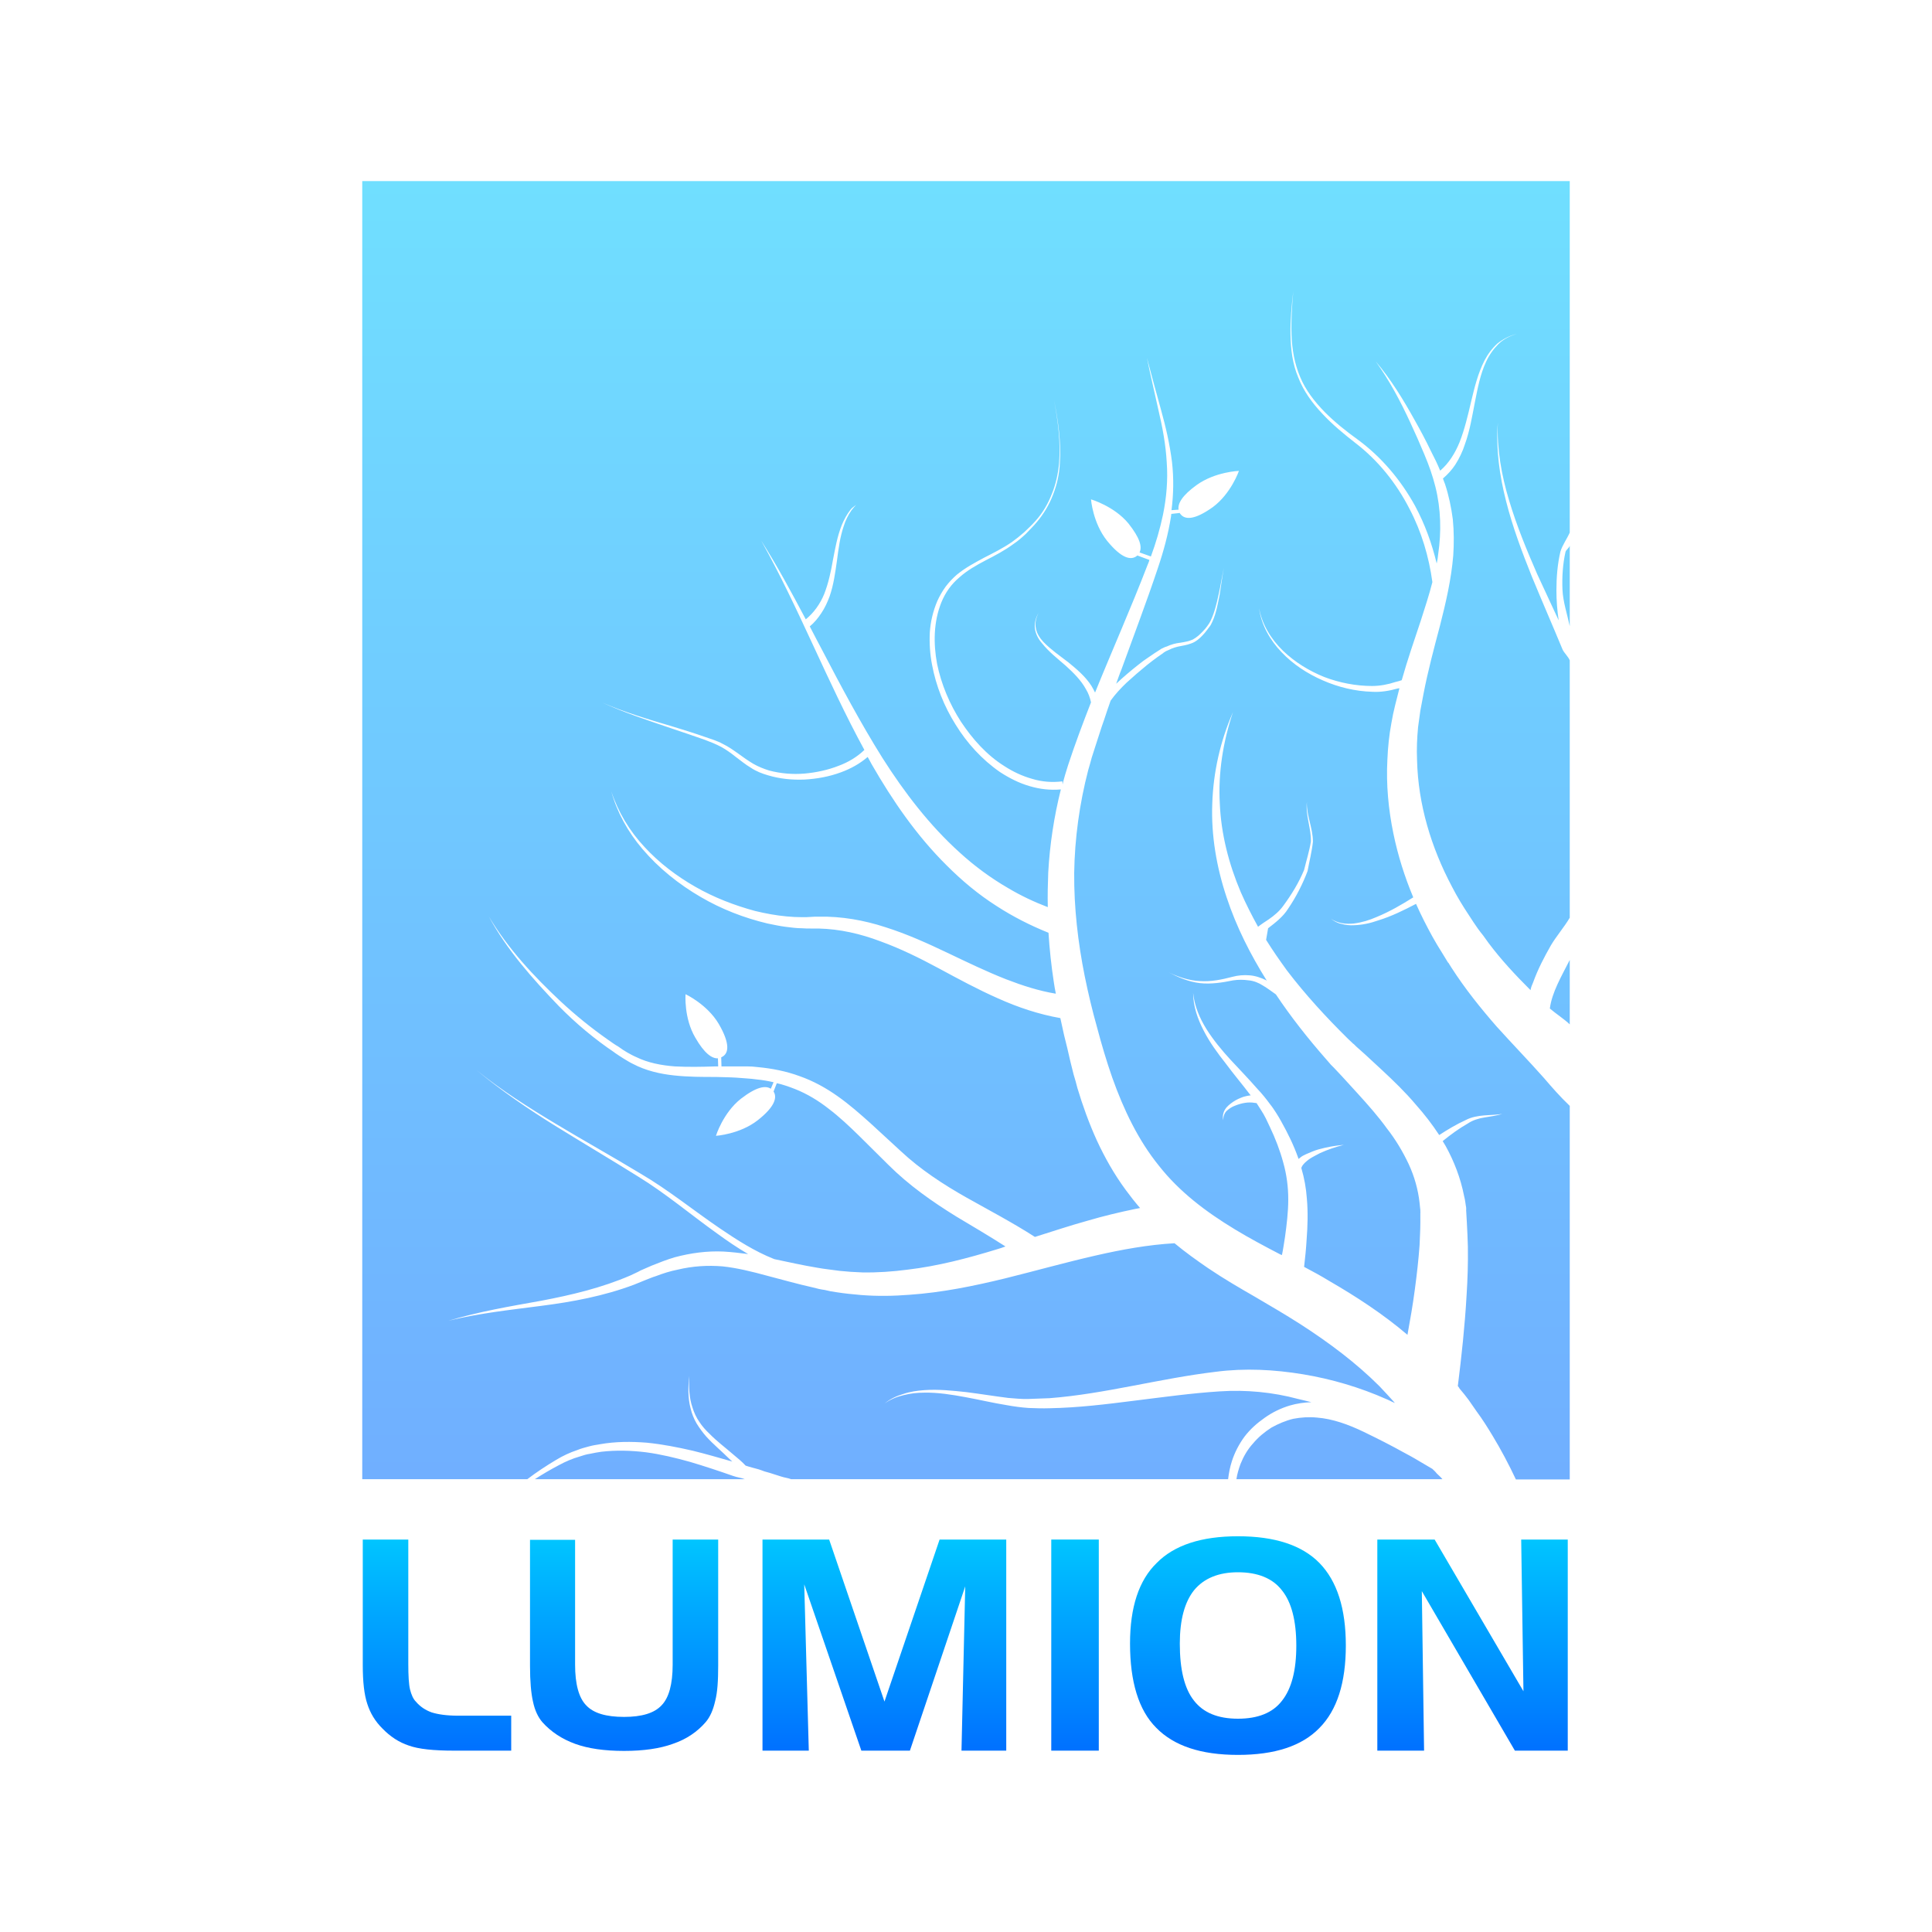 <?xml version="1.0" encoding="UTF-8"?>
<svg xmlns="http://www.w3.org/2000/svg" xmlns:xlink="http://www.w3.org/1999/xlink" viewBox="0 0 30 30" width="30px" height="30px">
<defs>
<linearGradient id="linear0" gradientUnits="userSpaceOnUse" x1="110.206" y1="136.77" x2="110.206" y2="156.23" gradientTransform="matrix(0.174,0,0,0.174,0,0)">
<stop offset="0" style="stop-color:rgb(0%,77.647%,100%);stop-opacity:1;"/>
<stop offset="1" style="stop-color:rgb(0%,44.706%,100%);stop-opacity:1;"/>
</linearGradient>
<linearGradient id="linear1" gradientUnits="userSpaceOnUse" x1="131.094" y1="137.062" x2="131.094" y2="155.853" gradientTransform="matrix(0.174,0,0,0.174,0,0)">
<stop offset="0" style="stop-color:rgb(0%,77.647%,100%);stop-opacity:1;"/>
<stop offset="1" style="stop-color:rgb(0%,44.706%,100%);stop-opacity:1;"/>
</linearGradient>
<linearGradient id="linear2" gradientUnits="userSpaceOnUse" x1="38.907" y1="137.062" x2="38.907" y2="155.853" gradientTransform="matrix(0.174,0,0,0.174,0,0)">
<stop offset="0" style="stop-color:rgb(0%,77.647%,100%);stop-opacity:1;"/>
<stop offset="1" style="stop-color:rgb(0%,44.706%,100%);stop-opacity:1;"/>
</linearGradient>
<linearGradient id="linear3" gradientUnits="userSpaceOnUse" x1="55.567" y1="137.062" x2="55.567" y2="155.867" gradientTransform="matrix(0.174,0,0,0.174,0,0)">
<stop offset="0" style="stop-color:rgb(0%,77.647%,100%);stop-opacity:1;"/>
<stop offset="1" style="stop-color:rgb(0%,44.706%,100%);stop-opacity:1;"/>
</linearGradient>
<linearGradient id="linear4" gradientUnits="userSpaceOnUse" x1="78.722" y1="137.062" x2="78.722" y2="155.853" gradientTransform="matrix(0.174,0,0,0.174,0,0)">
<stop offset="0" style="stop-color:rgb(0%,77.647%,100%);stop-opacity:1;"/>
<stop offset="1" style="stop-color:rgb(0%,44.706%,100%);stop-opacity:1;"/>
</linearGradient>
<linearGradient id="linear5" gradientUnits="userSpaceOnUse" x1="95.715" y1="137.062" x2="95.715" y2="155.853" gradientTransform="matrix(0.174,0,0,0.174,0,0)">
<stop offset="0" style="stop-color:rgb(0%,77.647%,100%);stop-opacity:1;"/>
<stop offset="1" style="stop-color:rgb(0%,44.706%,100%);stop-opacity:1;"/>
</linearGradient>
<linearGradient id="linear6" gradientUnits="userSpaceOnUse" x1="86" y1="16.125" x2="86" y2="131.688" gradientTransform="matrix(0.174,0,0,0.174,0,0)">
<stop offset="0" style="stop-color:rgb(43.922%,87.451%,100%);stop-opacity:1;"/>
<stop offset="1" style="stop-color:rgb(43.922%,68.627%,100%);stop-opacity:1;"/>
</linearGradient>
</defs>
<g id="surface1854804">
<path style=" stroke:none;fill-rule:nonzero;fill:url(#linear0);" d="M 17.547 25.52 C 17.547 24.957 17.684 24.539 17.961 24.27 C 18.234 23.992 18.656 23.855 19.223 23.855 C 19.793 23.855 20.215 23.992 20.488 24.27 C 20.762 24.551 20.898 24.977 20.898 25.551 C 20.898 26.129 20.762 26.555 20.488 26.832 C 20.215 27.113 19.793 27.25 19.223 27.25 C 18.645 27.25 18.227 27.109 17.953 26.828 C 17.68 26.555 17.547 26.113 17.547 25.52 Z M 19.223 24.414 C 18.922 24.414 18.695 24.508 18.543 24.691 C 18.395 24.875 18.32 25.152 18.32 25.523 C 18.32 25.922 18.391 26.219 18.539 26.406 C 18.684 26.594 18.91 26.688 19.223 26.688 C 19.531 26.688 19.762 26.598 19.906 26.41 C 20.055 26.223 20.129 25.938 20.129 25.555 C 20.129 25.168 20.055 24.879 19.906 24.695 C 19.762 24.508 19.531 24.414 19.223 24.414 Z M 19.223 24.414 "/>
<path style=" stroke:none;fill-rule:nonzero;fill:url(#linear1);" d="M 21.387 23.906 L 22.277 23.906 L 23.656 26.262 L 23.621 23.906 L 24.344 23.906 L 24.344 27.184 L 23.523 27.184 L 22.078 24.707 L 22.113 27.184 L 21.387 27.184 Z M 21.387 23.906 "/>
<path style=" stroke:none;fill-rule:nonzero;fill:url(#linear2);" d="M 7.051 27.184 C 6.734 27.184 6.5 27.16 6.348 27.105 C 6.195 27.055 6.059 26.965 5.938 26.84 C 5.824 26.727 5.75 26.602 5.703 26.457 C 5.656 26.316 5.633 26.117 5.633 25.855 L 5.633 23.906 L 6.34 23.906 L 6.34 25.832 C 6.34 26.023 6.348 26.156 6.367 26.234 C 6.387 26.312 6.414 26.379 6.457 26.422 C 6.523 26.5 6.605 26.555 6.703 26.59 C 6.801 26.621 6.938 26.641 7.109 26.641 L 7.938 26.641 L 7.938 27.184 Z M 7.051 27.184 "/>
<path style=" stroke:none;fill-rule:nonzero;fill:url(#linear3);" d="M 8.93 23.906 L 8.93 25.848 C 8.93 26.152 8.988 26.363 9.102 26.48 C 9.215 26.602 9.41 26.66 9.691 26.66 C 9.965 26.66 10.16 26.602 10.273 26.48 C 10.387 26.363 10.445 26.152 10.445 25.848 L 10.445 23.906 L 11.152 23.906 L 11.152 25.863 C 11.152 26.098 11.141 26.277 11.105 26.414 C 11.074 26.551 11.027 26.66 10.957 26.742 C 10.824 26.895 10.656 27.008 10.449 27.078 C 10.246 27.152 9.992 27.188 9.691 27.188 C 9.387 27.188 9.133 27.152 8.93 27.078 C 8.727 27.004 8.555 26.891 8.422 26.742 C 8.355 26.664 8.305 26.559 8.277 26.426 C 8.246 26.293 8.23 26.105 8.23 25.867 L 8.23 23.91 L 8.93 23.91 Z M 8.93 23.906 "/>
<path style=" stroke:none;fill-rule:nonzero;fill:url(#linear4);" d="M 11.836 23.906 L 12.875 23.906 L 13.734 26.422 L 14.59 23.906 L 15.625 23.906 L 15.625 27.184 L 14.93 27.184 L 14.988 24.633 L 14.129 27.184 L 13.375 27.184 L 12.488 24.602 L 12.559 27.184 L 11.84 27.184 L 11.84 23.906 Z M 11.836 23.906 "/>
<path style=" stroke:none;fill-rule:nonzero;fill:url(#linear5);" d="M 17.062 27.184 L 16.324 27.184 L 16.324 23.906 L 17.062 23.906 Z M 17.062 27.184 "/>
<path style=" stroke:none;fill-rule:nonzero;fill:url(#linear6);" d="M 22.242 22.809 C 21.938 22.629 21.938 22.629 21.82 22.566 C 21.582 22.434 21.41 22.348 21.176 22.234 C 20.941 22.121 20.695 22.031 20.449 22.012 C 20.328 22 20.203 22.008 20.082 22.031 C 19.965 22.059 19.848 22.109 19.742 22.168 C 19.633 22.238 19.535 22.32 19.457 22.414 C 19.371 22.508 19.309 22.617 19.262 22.734 C 19.234 22.812 19.211 22.887 19.199 22.969 L 22.398 22.969 C 22.371 22.934 22.34 22.91 22.309 22.879 C 22.289 22.852 22.266 22.832 22.242 22.809 Z M 10.711 22.699 C 10.488 22.637 10.262 22.582 10.031 22.551 C 9.801 22.523 9.566 22.516 9.336 22.543 C 9.277 22.551 9.223 22.562 9.164 22.574 C 9.109 22.582 9.055 22.598 9 22.617 C 8.891 22.648 8.781 22.695 8.68 22.75 C 8.547 22.82 8.426 22.891 8.305 22.969 L 11.566 22.969 C 11.504 22.945 11.445 22.941 11.383 22.918 C 11.16 22.84 10.938 22.766 10.711 22.699 Z M 5.625 2.812 L 5.625 22.969 L 8.188 22.969 C 8.332 22.859 8.48 22.762 8.637 22.668 C 8.742 22.605 8.848 22.555 8.965 22.516 C 9.023 22.492 9.082 22.477 9.141 22.461 C 9.199 22.445 9.262 22.434 9.316 22.426 C 9.559 22.383 9.801 22.383 10.043 22.402 C 10.285 22.426 10.523 22.473 10.758 22.527 C 10.965 22.578 11.168 22.637 11.371 22.695 L 11.324 22.652 C 11.207 22.535 11.078 22.43 10.965 22.305 C 10.91 22.242 10.859 22.172 10.816 22.102 C 10.773 22.027 10.742 21.949 10.723 21.867 C 10.68 21.703 10.684 21.531 10.703 21.367 C 10.695 21.531 10.699 21.703 10.754 21.859 C 10.777 21.934 10.812 22.012 10.859 22.078 C 10.902 22.145 10.957 22.207 11.016 22.262 C 11.129 22.379 11.262 22.477 11.387 22.586 C 11.453 22.641 11.52 22.695 11.578 22.758 C 11.645 22.781 11.715 22.797 11.781 22.816 L 11.828 22.832 L 11.871 22.848 L 11.953 22.871 L 12.125 22.926 C 12.18 22.945 12.234 22.949 12.285 22.969 L 19.07 22.969 C 19.082 22.871 19.098 22.785 19.129 22.688 C 19.172 22.555 19.238 22.426 19.324 22.309 C 19.414 22.191 19.52 22.098 19.637 22.016 C 19.758 21.93 19.887 21.867 20.031 21.824 C 20.137 21.793 20.25 21.777 20.363 21.773 C 20.297 21.758 20.227 21.738 20.156 21.723 C 19.762 21.617 19.348 21.578 18.941 21.605 C 18.5 21.633 18.059 21.695 17.613 21.75 C 17.18 21.805 16.742 21.859 16.301 21.867 C 16.191 21.871 16.078 21.867 15.973 21.863 C 15.859 21.855 15.746 21.84 15.637 21.82 C 15.418 21.785 15.207 21.734 14.992 21.695 C 14.781 21.656 14.566 21.621 14.352 21.625 C 14.242 21.625 14.137 21.637 14.031 21.664 C 13.926 21.688 13.824 21.73 13.738 21.793 C 13.82 21.723 13.922 21.676 14.027 21.645 C 14.133 21.609 14.242 21.594 14.352 21.586 C 14.574 21.57 14.789 21.594 15.008 21.617 C 15.227 21.645 15.441 21.68 15.656 21.707 C 15.762 21.715 15.867 21.727 15.973 21.723 C 16.078 21.719 16.188 21.715 16.297 21.711 C 17.156 21.645 18 21.406 18.879 21.301 C 19.332 21.242 19.785 21.266 20.234 21.34 C 20.68 21.414 21.117 21.543 21.531 21.727 C 21.578 21.746 21.617 21.77 21.66 21.785 C 21.582 21.699 21.504 21.613 21.422 21.527 C 21.059 21.164 20.637 20.848 20.188 20.559 C 19.961 20.414 19.727 20.277 19.488 20.137 C 19.25 20 19 19.855 18.758 19.691 C 18.582 19.57 18.406 19.445 18.238 19.305 C 17.832 19.328 17.422 19.402 17.012 19.496 C 16.547 19.602 16.078 19.734 15.602 19.852 C 15.121 19.969 14.629 20.07 14.125 20.105 C 13.875 20.125 13.621 20.129 13.371 20.109 C 13.242 20.098 13.121 20.086 12.992 20.066 L 12.898 20.051 L 12.809 20.031 C 12.746 20.023 12.684 20.008 12.625 19.992 C 12.383 19.938 12.148 19.871 11.91 19.809 C 11.68 19.746 11.445 19.688 11.219 19.664 C 10.984 19.645 10.754 19.66 10.523 19.715 C 10.406 19.738 10.297 19.773 10.184 19.816 C 10.129 19.832 10.07 19.859 10.016 19.879 C 9.961 19.902 9.898 19.926 9.844 19.949 C 9.375 20.125 8.891 20.215 8.406 20.277 C 7.926 20.34 7.438 20.391 6.965 20.508 C 7.434 20.367 7.918 20.285 8.398 20.199 C 8.875 20.109 9.348 19.996 9.789 19.805 C 9.844 19.777 9.895 19.758 9.949 19.727 C 10.008 19.703 10.062 19.676 10.121 19.652 C 10.238 19.605 10.355 19.559 10.477 19.523 C 10.723 19.457 10.98 19.422 11.234 19.434 C 11.363 19.441 11.492 19.457 11.617 19.473 C 11.449 19.375 11.289 19.266 11.133 19.152 C 10.723 18.859 10.336 18.531 9.91 18.27 C 9.484 18.004 9.055 17.75 8.625 17.484 C 8.199 17.219 7.781 16.934 7.395 16.613 C 7.785 16.93 8.211 17.199 8.641 17.457 C 9.07 17.715 9.512 17.961 9.945 18.223 C 10.379 18.477 10.77 18.797 11.184 19.078 C 11.449 19.258 11.719 19.43 12.012 19.547 C 12.016 19.547 12.016 19.547 12.02 19.551 C 12.246 19.598 12.465 19.648 12.684 19.684 C 12.742 19.695 12.801 19.703 12.863 19.711 L 13.039 19.734 C 13.152 19.746 13.27 19.754 13.391 19.758 C 13.625 19.762 13.859 19.746 14.094 19.715 C 14.562 19.66 15.023 19.539 15.484 19.398 C 15.527 19.387 15.566 19.371 15.613 19.355 C 15.363 19.195 15.105 19.043 14.844 18.887 C 14.477 18.66 14.109 18.402 13.793 18.086 L 13.34 17.637 C 13.188 17.488 13.035 17.344 12.871 17.219 C 12.707 17.09 12.531 16.984 12.344 16.91 C 12.254 16.875 12.156 16.84 12.062 16.82 L 12.012 16.949 C 12.07 17.039 12.035 17.184 11.766 17.395 C 11.488 17.613 11.117 17.637 11.117 17.637 C 11.117 17.637 11.227 17.281 11.504 17.062 C 11.746 16.875 11.887 16.852 11.969 16.906 L 12.012 16.805 C 11.926 16.785 11.84 16.77 11.754 16.762 C 11.703 16.754 11.652 16.75 11.598 16.746 C 11.543 16.742 11.492 16.738 11.438 16.734 C 11.332 16.727 11.227 16.727 11.117 16.723 C 10.902 16.723 10.688 16.723 10.465 16.699 C 10.25 16.676 10.027 16.625 9.828 16.52 C 9.777 16.496 9.73 16.465 9.684 16.438 L 9.617 16.395 L 9.547 16.348 L 9.543 16.344 C 9.23 16.133 8.941 15.891 8.676 15.621 C 8.27 15.199 7.871 14.75 7.59 14.23 C 7.887 14.73 8.289 15.16 8.707 15.551 C 8.938 15.766 9.184 15.965 9.441 16.145 C 9.496 16.184 9.551 16.223 9.605 16.254 L 9.672 16.301 L 9.742 16.344 C 9.785 16.367 9.832 16.395 9.879 16.414 C 10.062 16.504 10.27 16.543 10.477 16.559 C 10.684 16.57 10.898 16.566 11.113 16.559 L 11.152 16.559 L 11.148 16.434 C 11.055 16.438 10.938 16.359 10.797 16.113 C 10.617 15.809 10.645 15.438 10.645 15.438 C 10.645 15.438 10.98 15.594 11.16 15.898 C 11.34 16.207 11.316 16.355 11.215 16.41 C 11.211 16.414 11.203 16.414 11.199 16.418 L 11.203 16.559 L 11.438 16.559 C 11.492 16.559 11.551 16.559 11.602 16.559 C 11.656 16.559 11.707 16.562 11.766 16.57 C 11.984 16.59 12.207 16.633 12.418 16.711 C 12.629 16.785 12.828 16.895 13.008 17.023 C 13.191 17.152 13.355 17.297 13.516 17.441 L 13.992 17.879 C 14.293 18.16 14.645 18.391 15.012 18.598 C 15.359 18.793 15.723 18.984 16.07 19.207 C 16.344 19.121 16.613 19.031 16.895 18.953 C 17.133 18.883 17.379 18.824 17.625 18.773 C 17.648 18.77 17.68 18.762 17.703 18.758 C 17.625 18.668 17.551 18.574 17.48 18.477 C 17.301 18.234 17.156 17.977 17.031 17.707 C 16.91 17.441 16.812 17.168 16.73 16.895 L 16.703 16.793 L 16.688 16.742 L 16.672 16.688 L 16.621 16.484 C 16.59 16.348 16.559 16.211 16.523 16.074 C 16.504 15.988 16.484 15.898 16.465 15.809 C 16.129 15.75 15.805 15.641 15.5 15.504 C 15.18 15.363 14.879 15.199 14.582 15.039 C 14.285 14.879 13.984 14.73 13.672 14.617 C 13.363 14.5 13.043 14.426 12.711 14.418 L 12.586 14.418 C 12.543 14.418 12.5 14.418 12.457 14.414 C 12.371 14.414 12.281 14.402 12.195 14.391 C 12.102 14.379 12.012 14.359 11.918 14.34 C 11.555 14.254 11.203 14.117 10.883 13.93 C 10.539 13.73 10.227 13.48 9.973 13.18 C 9.75 12.918 9.582 12.613 9.492 12.289 C 9.598 12.609 9.777 12.906 10.008 13.152 C 10.234 13.398 10.508 13.605 10.797 13.77 C 11.09 13.938 11.406 14.059 11.723 14.145 C 11.883 14.184 12.051 14.215 12.215 14.23 C 12.297 14.238 12.379 14.242 12.461 14.242 C 12.5 14.242 12.543 14.242 12.586 14.238 C 12.629 14.234 12.672 14.234 12.715 14.234 C 13.066 14.227 13.418 14.289 13.75 14.398 C 14.086 14.504 14.402 14.648 14.707 14.793 C 15.012 14.938 15.316 15.086 15.625 15.207 C 15.879 15.305 16.133 15.387 16.395 15.43 C 16.383 15.367 16.371 15.309 16.363 15.246 C 16.324 14.992 16.297 14.738 16.281 14.484 C 16 14.371 15.73 14.234 15.477 14.07 C 15.195 13.891 14.938 13.676 14.703 13.441 C 14.23 12.973 13.859 12.43 13.535 11.867 C 13.516 11.832 13.496 11.793 13.473 11.754 C 13.352 11.859 13.207 11.938 13.059 11.992 C 12.879 12.059 12.688 12.094 12.492 12.105 C 12.301 12.113 12.109 12.094 11.926 12.039 C 11.832 12.012 11.742 11.977 11.66 11.922 C 11.574 11.871 11.504 11.812 11.426 11.754 C 11.352 11.695 11.277 11.641 11.199 11.598 C 11.156 11.574 11.117 11.559 11.074 11.539 L 10.945 11.488 C 10.77 11.426 10.594 11.367 10.41 11.305 C 10.055 11.184 9.695 11.066 9.352 10.91 C 9.699 11.059 10.059 11.168 10.418 11.273 C 10.598 11.328 10.777 11.383 10.953 11.445 L 11.09 11.492 C 11.133 11.508 11.18 11.527 11.223 11.551 C 11.312 11.594 11.387 11.648 11.465 11.703 C 11.539 11.758 11.617 11.812 11.695 11.859 C 11.777 11.906 11.859 11.938 11.945 11.965 C 12.125 12.012 12.309 12.027 12.492 12.012 C 12.672 11.996 12.855 11.957 13.023 11.891 C 13.172 11.836 13.309 11.754 13.422 11.645 C 12.84 10.578 12.41 9.449 11.82 8.395 C 12.07 8.789 12.293 9.203 12.512 9.617 C 12.637 9.516 12.734 9.379 12.797 9.227 C 12.863 9.059 12.902 8.879 12.934 8.695 C 12.969 8.516 13 8.332 13.07 8.156 C 13.105 8.07 13.152 7.984 13.207 7.914 C 13.23 7.883 13.266 7.863 13.293 7.84 C 13.27 7.867 13.242 7.895 13.223 7.922 C 13.168 8 13.129 8.082 13.102 8.168 C 13.043 8.34 13.02 8.523 12.996 8.707 C 12.969 8.895 12.945 9.078 12.883 9.258 C 12.848 9.352 12.809 9.438 12.754 9.52 C 12.703 9.598 12.645 9.668 12.574 9.727 C 12.637 9.848 12.699 9.969 12.762 10.086 C 13.059 10.656 13.363 11.227 13.703 11.77 C 14.043 12.305 14.434 12.816 14.902 13.238 C 15.133 13.449 15.383 13.633 15.652 13.789 C 15.848 13.906 16.055 14.004 16.27 14.086 C 16.266 13.906 16.27 13.727 16.277 13.547 C 16.301 13.113 16.367 12.68 16.473 12.258 C 16.309 12.273 16.145 12.254 15.988 12.207 C 15.824 12.16 15.672 12.082 15.527 11.988 C 15.246 11.793 15.016 11.539 14.84 11.254 C 14.66 10.969 14.535 10.652 14.473 10.324 C 14.441 10.16 14.43 9.988 14.438 9.82 C 14.449 9.656 14.488 9.488 14.555 9.332 C 14.59 9.254 14.633 9.18 14.684 9.109 C 14.734 9.043 14.793 8.98 14.855 8.926 C 14.988 8.816 15.137 8.738 15.281 8.66 C 15.426 8.586 15.574 8.512 15.711 8.418 C 15.777 8.371 15.84 8.32 15.902 8.266 C 15.965 8.207 16.023 8.152 16.078 8.09 C 16.188 7.969 16.273 7.824 16.332 7.672 C 16.395 7.52 16.43 7.355 16.445 7.195 C 16.473 6.863 16.426 6.531 16.367 6.211 C 16.43 6.531 16.48 6.863 16.457 7.195 C 16.449 7.359 16.414 7.523 16.352 7.68 C 16.293 7.836 16.207 7.98 16.098 8.109 C 16.043 8.176 15.984 8.23 15.93 8.289 C 15.867 8.348 15.805 8.402 15.734 8.449 C 15.602 8.547 15.453 8.625 15.309 8.699 C 15.16 8.777 15.016 8.859 14.898 8.965 C 14.773 9.07 14.68 9.199 14.617 9.355 C 14.496 9.656 14.492 9.992 14.551 10.309 C 14.617 10.629 14.746 10.934 14.922 11.207 C 15.102 11.477 15.32 11.723 15.594 11.895 C 15.73 11.984 15.875 12.051 16.027 12.094 C 16.18 12.141 16.34 12.152 16.496 12.133 L 16.5 12.18 C 16.523 12.078 16.555 11.977 16.586 11.879 C 16.695 11.547 16.816 11.227 16.941 10.906 C 16.926 10.836 16.902 10.766 16.863 10.703 C 16.789 10.566 16.668 10.445 16.547 10.336 C 16.422 10.227 16.289 10.125 16.18 9.988 C 16.125 9.926 16.082 9.844 16.07 9.762 C 16.059 9.672 16.086 9.59 16.125 9.516 C 16.09 9.594 16.066 9.676 16.086 9.758 C 16.098 9.836 16.148 9.91 16.203 9.969 C 16.316 10.086 16.453 10.18 16.59 10.285 C 16.719 10.391 16.855 10.504 16.949 10.652 C 16.969 10.688 16.988 10.719 17.004 10.754 C 17.273 10.09 17.562 9.441 17.816 8.781 C 17.828 8.75 17.84 8.727 17.848 8.695 L 17.66 8.625 C 17.656 8.629 17.656 8.629 17.652 8.633 C 17.562 8.703 17.418 8.676 17.191 8.398 C 16.969 8.121 16.941 7.754 16.941 7.754 C 16.941 7.754 17.301 7.859 17.523 8.129 C 17.699 8.352 17.738 8.488 17.695 8.578 L 17.871 8.641 C 17.949 8.43 18.012 8.215 18.059 7.992 C 18.113 7.727 18.137 7.453 18.117 7.18 C 18.102 6.906 18.051 6.633 17.988 6.367 C 17.93 6.098 17.863 5.824 17.809 5.555 C 17.879 5.824 17.953 6.09 18.027 6.359 C 18.102 6.629 18.164 6.895 18.199 7.176 C 18.227 7.422 18.223 7.676 18.191 7.922 L 18.301 7.914 C 18.285 7.82 18.355 7.695 18.582 7.531 C 18.871 7.324 19.238 7.312 19.238 7.312 C 19.238 7.312 19.117 7.664 18.832 7.875 C 18.547 8.078 18.398 8.074 18.328 7.98 C 18.324 7.977 18.32 7.973 18.32 7.965 L 18.188 7.98 C 18.188 7.988 18.184 8 18.184 8.016 C 18.141 8.293 18.066 8.566 17.977 8.828 C 17.801 9.355 17.602 9.875 17.414 10.395 C 17.383 10.469 17.359 10.543 17.332 10.617 C 17.363 10.59 17.395 10.559 17.426 10.531 C 17.531 10.438 17.641 10.348 17.754 10.262 C 17.812 10.223 17.871 10.18 17.93 10.141 L 18.016 10.086 L 18.027 10.078 L 18.035 10.074 L 18.039 10.07 L 18.043 10.07 L 18.066 10.059 C 18.082 10.051 18.098 10.043 18.117 10.039 C 18.184 10.008 18.254 9.988 18.328 9.98 C 18.398 9.969 18.465 9.957 18.523 9.93 C 18.582 9.898 18.633 9.852 18.68 9.801 C 18.703 9.777 18.727 9.75 18.746 9.723 C 18.766 9.695 18.785 9.668 18.801 9.633 C 18.859 9.512 18.891 9.375 18.922 9.234 C 18.953 9.098 18.973 8.961 19.004 8.82 C 18.977 8.961 18.961 9.102 18.938 9.238 C 18.91 9.375 18.887 9.516 18.828 9.648 C 18.812 9.684 18.797 9.715 18.773 9.742 C 18.75 9.773 18.73 9.801 18.707 9.828 C 18.66 9.883 18.609 9.934 18.547 9.969 C 18.48 10.004 18.402 10.02 18.34 10.031 C 18.27 10.043 18.207 10.062 18.145 10.094 C 18.129 10.102 18.117 10.105 18.102 10.113 L 18.078 10.129 L 18.074 10.129 L 18.062 10.141 L 17.973 10.203 C 17.918 10.242 17.863 10.285 17.809 10.328 C 17.699 10.418 17.594 10.508 17.492 10.602 C 17.402 10.688 17.316 10.781 17.246 10.879 C 17.211 10.98 17.176 11.078 17.145 11.176 C 17.098 11.305 17.059 11.438 17.016 11.566 L 16.953 11.762 C 16.934 11.828 16.918 11.895 16.898 11.957 C 16.762 12.48 16.688 13.02 16.68 13.555 C 16.676 14.094 16.738 14.633 16.844 15.16 C 16.898 15.426 16.961 15.691 17.035 15.953 C 17.07 16.082 17.105 16.215 17.145 16.344 L 17.207 16.543 L 17.27 16.73 C 17.449 17.234 17.676 17.707 17.996 18.102 C 18.312 18.504 18.723 18.816 19.176 19.09 C 19.402 19.227 19.637 19.352 19.883 19.48 L 19.906 19.488 C 19.926 19.395 19.938 19.301 19.953 19.211 C 19.98 19.016 20.004 18.816 20.004 18.625 C 20.004 18.434 19.98 18.242 19.926 18.051 C 19.875 17.863 19.805 17.68 19.719 17.5 C 19.699 17.457 19.676 17.41 19.656 17.367 C 19.633 17.32 19.609 17.281 19.582 17.238 C 19.551 17.188 19.543 17.176 19.512 17.129 L 19.48 17.125 C 19.434 17.117 19.383 17.117 19.332 17.125 C 19.281 17.133 19.23 17.148 19.18 17.168 C 19.133 17.184 19.086 17.215 19.047 17.25 C 19.012 17.285 18.992 17.34 18.996 17.395 C 18.98 17.34 18.992 17.277 19.023 17.227 C 19.055 17.176 19.102 17.141 19.148 17.109 C 19.199 17.074 19.254 17.051 19.309 17.031 C 19.348 17.02 19.383 17.012 19.422 17.008 L 19.41 16.996 C 19.289 16.836 19.156 16.68 19.035 16.516 C 18.906 16.352 18.785 16.188 18.691 16.004 C 18.598 15.824 18.527 15.625 18.527 15.418 C 18.547 15.621 18.629 15.812 18.734 15.98 C 18.84 16.148 18.969 16.305 19.105 16.453 C 19.246 16.605 19.387 16.75 19.523 16.906 C 19.594 16.98 19.66 17.062 19.723 17.148 C 19.758 17.191 19.785 17.234 19.816 17.281 C 19.844 17.324 19.871 17.371 19.895 17.414 C 19.996 17.594 20.09 17.785 20.16 17.984 C 20.16 17.988 20.164 17.992 20.164 17.996 C 20.172 17.988 20.18 17.984 20.188 17.977 C 20.215 17.953 20.246 17.938 20.281 17.922 C 20.344 17.895 20.406 17.867 20.473 17.848 C 20.602 17.812 20.734 17.789 20.867 17.777 C 20.742 17.809 20.613 17.852 20.496 17.906 C 20.438 17.938 20.379 17.965 20.328 18 C 20.277 18.039 20.23 18.078 20.211 18.125 L 20.207 18.137 C 20.254 18.297 20.281 18.449 20.293 18.613 C 20.312 18.828 20.305 19.043 20.289 19.25 C 20.281 19.391 20.266 19.535 20.25 19.672 C 20.383 19.742 20.512 19.812 20.641 19.891 C 21.059 20.133 21.473 20.402 21.855 20.727 C 21.898 20.492 21.938 20.262 21.969 20.027 C 22 19.797 22.027 19.562 22.043 19.336 C 22.047 19.219 22.055 19.105 22.055 18.988 L 22.055 18.828 C 22.059 18.844 22.055 18.812 22.055 18.816 L 22.055 18.789 L 22.051 18.754 C 22.047 18.727 22.047 18.703 22.043 18.676 C 22.02 18.473 21.965 18.273 21.875 18.078 C 21.785 17.887 21.672 17.695 21.531 17.516 C 21.398 17.332 21.242 17.156 21.082 16.98 L 20.84 16.715 L 20.715 16.582 L 20.664 16.531 L 20.648 16.512 L 20.59 16.445 C 20.309 16.125 20.047 15.793 19.812 15.441 C 19.746 15.395 19.68 15.344 19.613 15.305 C 19.547 15.262 19.469 15.23 19.391 15.223 C 19.309 15.211 19.227 15.211 19.148 15.223 C 18.98 15.258 18.801 15.285 18.633 15.266 C 18.457 15.246 18.297 15.176 18.145 15.098 C 18.301 15.172 18.465 15.227 18.633 15.234 C 18.805 15.246 18.973 15.211 19.137 15.168 C 19.223 15.145 19.312 15.137 19.406 15.145 C 19.496 15.152 19.586 15.184 19.664 15.223 C 19.664 15.227 19.668 15.227 19.672 15.23 C 19.418 14.824 19.199 14.395 19.047 13.934 C 18.891 13.469 18.805 12.969 18.824 12.48 C 18.84 11.988 18.949 11.508 19.145 11.059 C 18.992 11.516 18.914 12 18.941 12.477 C 18.961 12.953 19.082 13.418 19.266 13.852 C 19.348 14.039 19.438 14.215 19.535 14.391 C 19.59 14.348 19.645 14.312 19.699 14.277 C 19.789 14.215 19.867 14.148 19.926 14.066 C 20.055 13.891 20.168 13.707 20.25 13.508 C 20.285 13.363 20.332 13.215 20.355 13.07 C 20.363 12.867 20.27 12.664 20.293 12.453 C 20.285 12.664 20.387 12.855 20.387 13.07 C 20.371 13.223 20.332 13.371 20.305 13.52 L 20.305 13.523 C 20.227 13.73 20.125 13.93 20 14.113 C 19.922 14.238 19.797 14.332 19.691 14.414 C 19.68 14.48 19.672 14.527 19.66 14.594 C 19.762 14.758 19.871 14.914 19.984 15.07 C 20.27 15.445 20.59 15.793 20.93 16.129 L 20.996 16.191 L 21.012 16.207 L 21.02 16.211 L 21.059 16.25 L 21.195 16.371 L 21.465 16.621 C 21.641 16.785 21.824 16.961 21.988 17.156 C 22.117 17.301 22.238 17.457 22.348 17.625 C 22.48 17.539 22.617 17.457 22.762 17.391 C 22.852 17.344 22.953 17.328 23.047 17.32 C 23.141 17.312 23.234 17.312 23.328 17.297 C 23.238 17.324 23.145 17.336 23.051 17.352 C 22.957 17.367 22.867 17.395 22.793 17.445 C 22.656 17.523 22.527 17.617 22.402 17.719 C 22.418 17.746 22.434 17.77 22.449 17.797 C 22.578 18.031 22.68 18.293 22.734 18.57 C 22.742 18.602 22.75 18.637 22.754 18.672 L 22.762 18.727 L 22.766 18.746 L 22.766 18.766 C 22.766 18.75 22.77 18.785 22.766 18.785 L 22.766 18.789 C 22.77 18.852 22.773 18.914 22.777 18.98 C 22.785 19.105 22.789 19.234 22.793 19.359 C 22.797 19.617 22.789 19.867 22.773 20.113 C 22.746 20.59 22.695 21.059 22.637 21.523 C 22.648 21.535 22.66 21.551 22.664 21.562 C 22.715 21.621 22.762 21.68 22.805 21.738 L 22.93 21.918 C 23.02 22.039 23.098 22.164 23.176 22.293 C 23.309 22.512 23.43 22.742 23.539 22.973 L 24.375 22.973 L 24.375 17.172 C 24.219 17.023 24.098 16.883 23.977 16.742 C 23.742 16.477 23.488 16.215 23.238 15.938 C 22.992 15.656 22.75 15.355 22.539 15.027 L 22.5 14.965 L 22.496 14.957 L 22.484 14.945 L 22.465 14.914 C 22.441 14.875 22.414 14.832 22.391 14.793 C 22.34 14.711 22.289 14.629 22.242 14.543 C 22.152 14.379 22.066 14.211 21.988 14.035 C 21.801 14.133 21.605 14.23 21.398 14.293 C 21.277 14.336 21.152 14.363 21.023 14.367 C 20.961 14.371 20.895 14.363 20.836 14.348 C 20.773 14.336 20.715 14.305 20.668 14.266 C 20.773 14.34 20.902 14.352 21.023 14.34 C 21.148 14.324 21.262 14.289 21.379 14.238 C 21.578 14.156 21.766 14.047 21.945 13.934 C 21.812 13.617 21.707 13.285 21.637 12.945 C 21.559 12.57 21.523 12.18 21.543 11.801 C 21.551 11.605 21.57 11.418 21.605 11.23 C 21.621 11.137 21.641 11.039 21.664 10.949 L 21.73 10.688 C 21.723 10.688 21.715 10.688 21.703 10.691 C 21.574 10.727 21.441 10.75 21.309 10.742 C 21.043 10.734 20.785 10.672 20.543 10.566 C 20.301 10.461 20.078 10.316 19.898 10.125 C 19.719 9.938 19.586 9.703 19.551 9.445 C 19.598 9.699 19.738 9.926 19.922 10.105 C 20.105 10.281 20.328 10.418 20.562 10.512 C 20.797 10.602 21.055 10.652 21.305 10.652 C 21.426 10.652 21.551 10.629 21.668 10.59 C 21.703 10.582 21.73 10.574 21.766 10.562 C 21.855 10.246 21.961 9.941 22.062 9.637 C 22.125 9.438 22.191 9.242 22.242 9.039 C 22.188 8.645 22.074 8.258 21.887 7.902 C 21.684 7.504 21.398 7.148 21.047 6.879 C 20.867 6.738 20.691 6.594 20.535 6.426 C 20.379 6.262 20.242 6.074 20.16 5.863 C 20.07 5.652 20.043 5.426 20.039 5.199 C 20.035 4.973 20.055 4.75 20.082 4.523 C 20.062 4.75 20.047 4.973 20.055 5.199 C 20.062 5.426 20.102 5.648 20.188 5.852 C 20.273 6.059 20.414 6.238 20.57 6.398 C 20.73 6.559 20.902 6.695 21.086 6.828 C 21.453 7.098 21.754 7.457 21.973 7.855 C 22.125 8.137 22.234 8.438 22.309 8.75 C 22.32 8.703 22.328 8.652 22.332 8.605 C 22.383 8.262 22.375 7.902 22.289 7.559 C 22.246 7.387 22.188 7.223 22.117 7.055 C 22.047 6.887 21.973 6.719 21.898 6.559 C 21.746 6.23 21.574 5.906 21.363 5.613 C 21.598 5.891 21.789 6.203 21.965 6.52 C 22.055 6.68 22.141 6.84 22.219 7.004 C 22.27 7.102 22.32 7.203 22.363 7.309 C 22.496 7.195 22.594 7.039 22.664 6.867 C 22.742 6.668 22.793 6.453 22.844 6.234 C 22.895 6.02 22.949 5.797 23.051 5.598 C 23.102 5.5 23.172 5.406 23.254 5.332 C 23.344 5.262 23.445 5.211 23.555 5.184 C 23.449 5.215 23.344 5.266 23.266 5.344 C 23.188 5.422 23.125 5.512 23.078 5.613 C 22.984 5.812 22.945 6.031 22.902 6.246 C 22.859 6.465 22.824 6.688 22.746 6.902 C 22.711 7.012 22.66 7.117 22.598 7.215 C 22.547 7.293 22.48 7.367 22.406 7.43 C 22.414 7.457 22.426 7.484 22.438 7.516 C 22.496 7.691 22.535 7.879 22.559 8.062 C 22.578 8.254 22.578 8.441 22.566 8.625 C 22.535 9 22.449 9.367 22.359 9.719 C 22.266 10.07 22.172 10.422 22.105 10.77 L 22.055 11.035 C 22.043 11.117 22.031 11.203 22.02 11.289 C 22.004 11.457 21.996 11.629 22.004 11.805 C 22.02 12.488 22.223 13.16 22.547 13.77 C 22.625 13.922 22.715 14.07 22.809 14.211 C 22.855 14.285 22.902 14.352 22.953 14.426 C 22.98 14.461 23.004 14.496 23.031 14.527 L 23.113 14.641 C 23.305 14.898 23.527 15.137 23.766 15.375 C 23.773 15.332 23.789 15.293 23.805 15.258 C 23.879 15.051 23.98 14.859 24.082 14.68 C 24.168 14.535 24.293 14.391 24.375 14.25 L 24.375 10.254 C 24.352 10.195 24.285 10.137 24.262 10.082 C 24.105 9.703 23.941 9.328 23.785 8.949 C 23.633 8.57 23.488 8.184 23.387 7.785 C 23.285 7.387 23.227 6.977 23.258 6.562 C 23.242 6.973 23.316 7.383 23.434 7.773 C 23.551 8.164 23.707 8.543 23.871 8.918 C 23.98 9.156 24.094 9.395 24.203 9.633 C 24.18 9.477 24.168 9.324 24.168 9.168 C 24.168 8.965 24.184 8.762 24.23 8.566 C 24.258 8.469 24.332 8.367 24.375 8.27 L 24.375 2.812 Z M 24.375 15.906 L 24.375 14.906 C 24.246 15.16 24.098 15.41 24.066 15.66 C 24.156 15.738 24.289 15.824 24.375 15.906 Z M 24.262 9.156 C 24.27 9.344 24.336 9.539 24.375 9.723 L 24.375 8.473 C 24.367 8.508 24.316 8.539 24.309 8.57 C 24.266 8.762 24.254 8.961 24.262 9.156 Z M 24.262 9.156 "/>
</g>
</svg>
